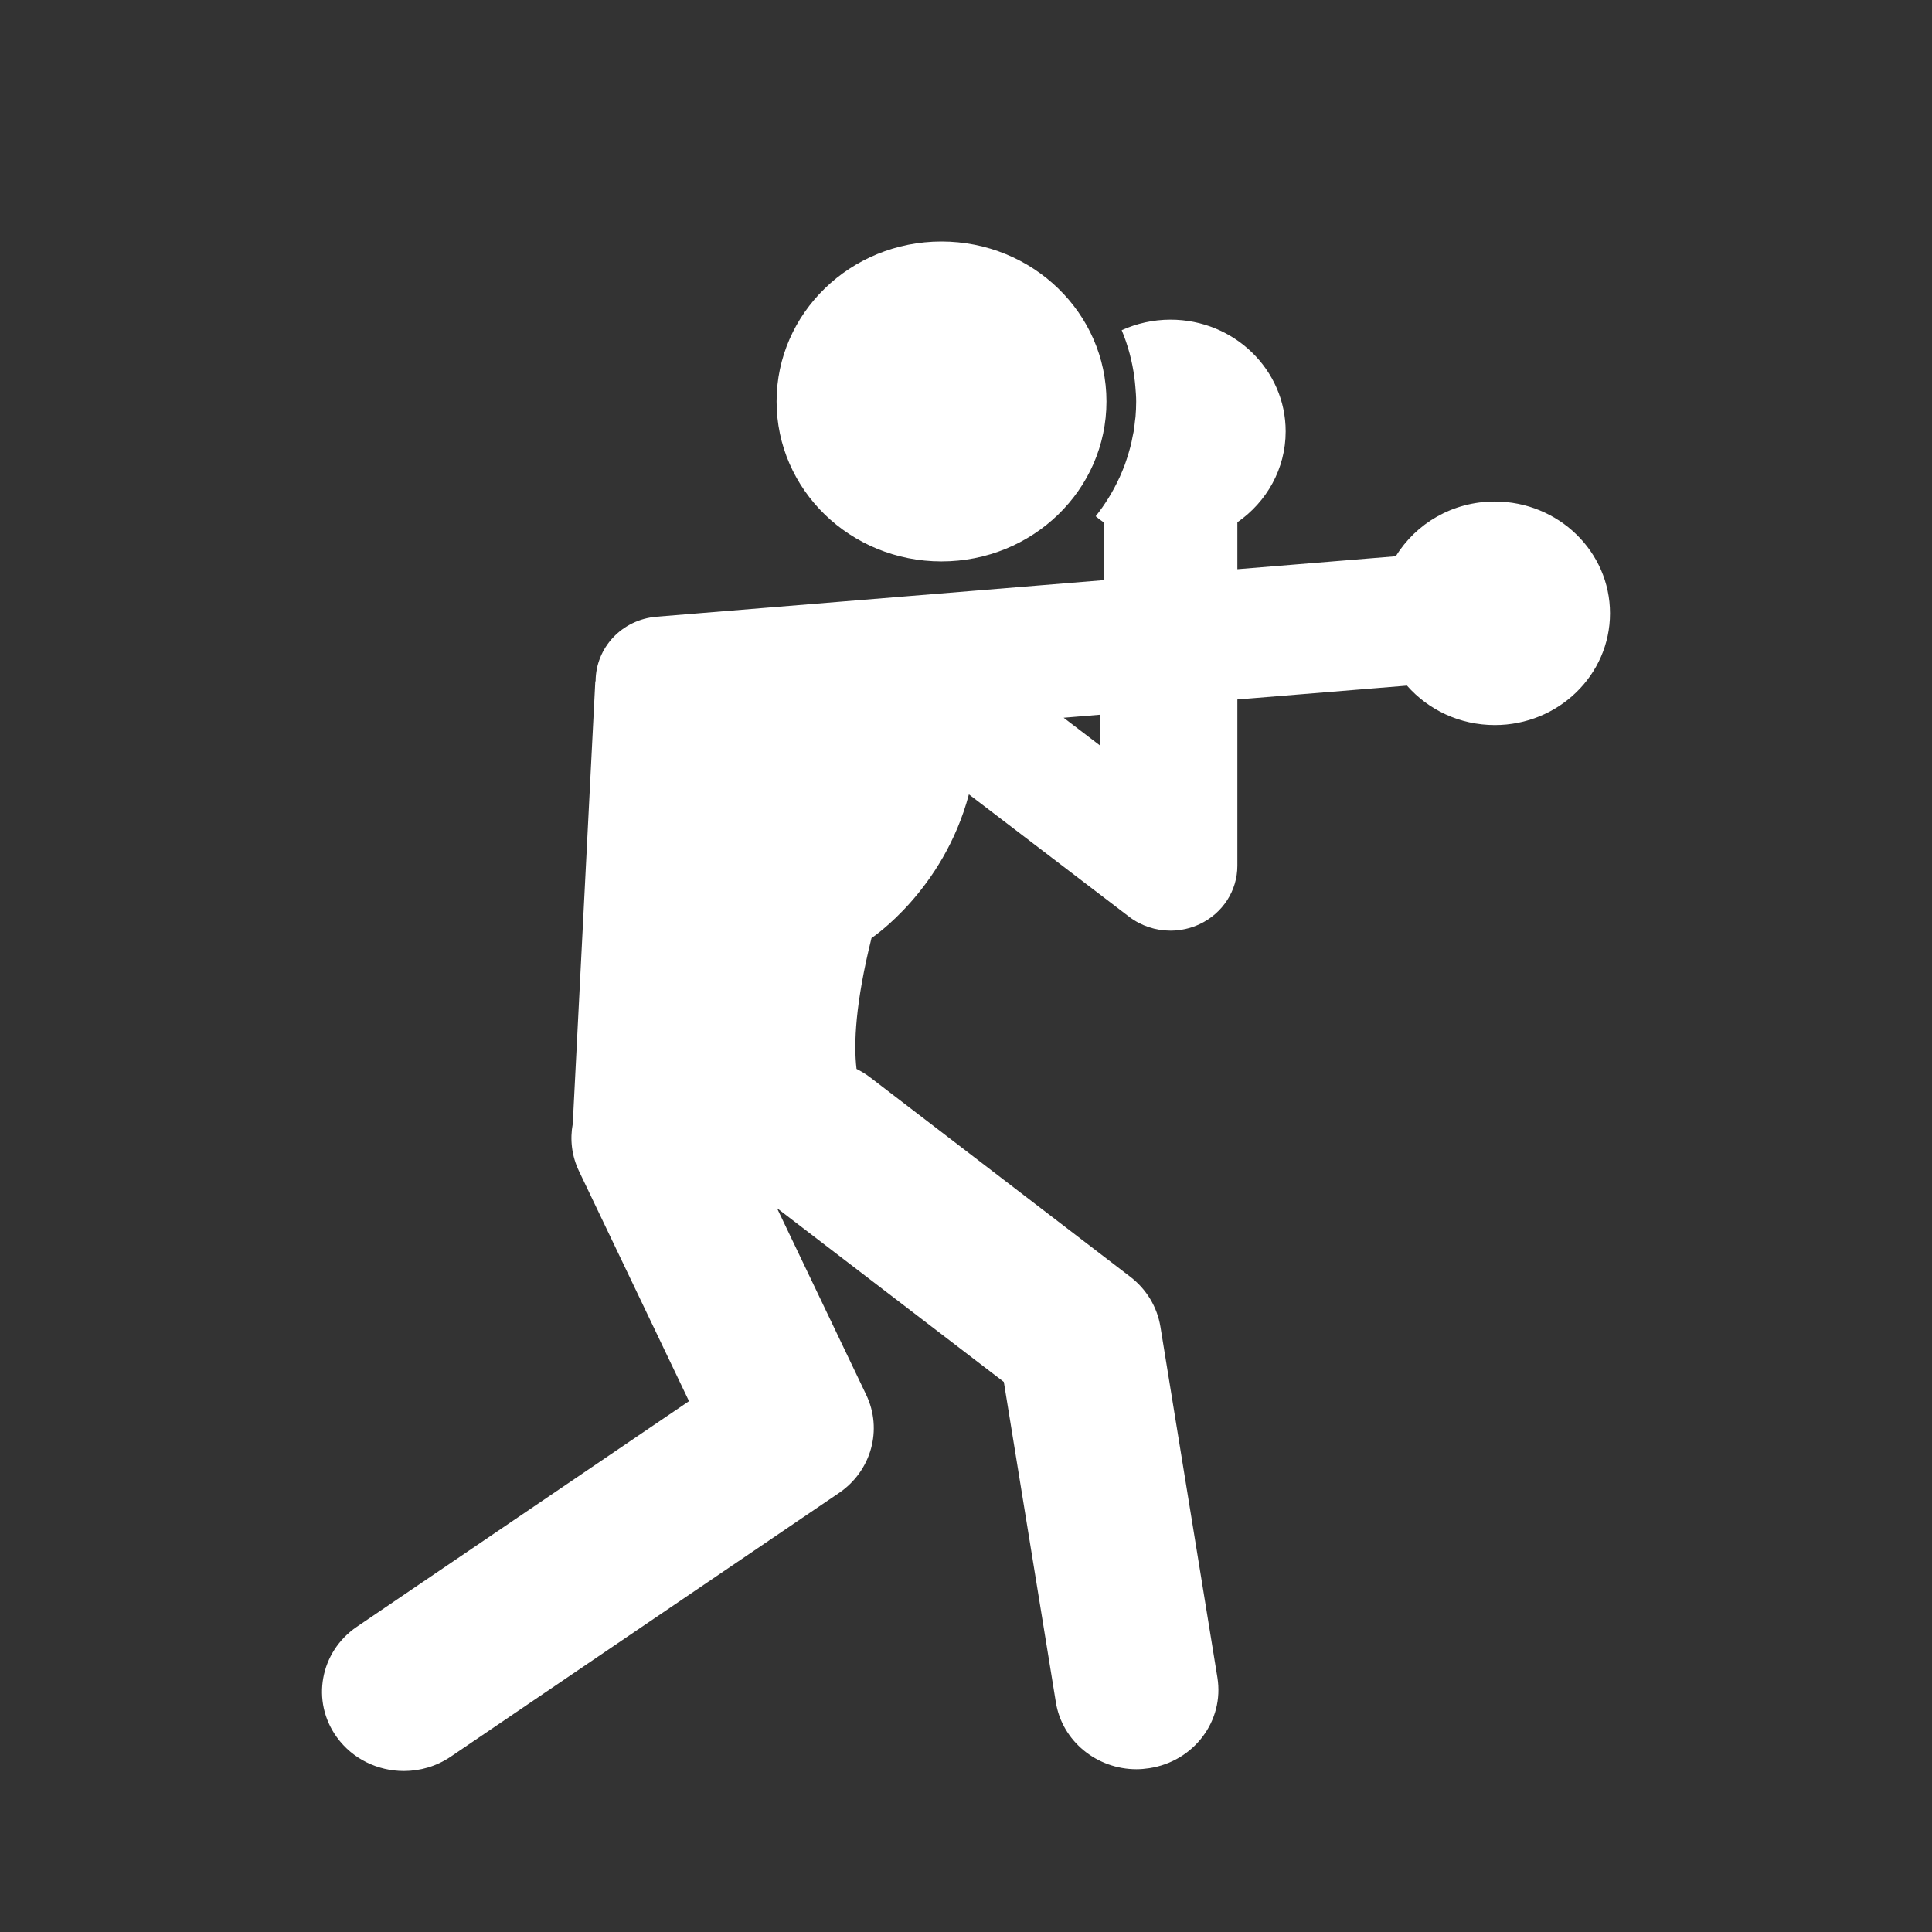 <svg width="40" height="40" viewBox="0 0 24 24" fill="none" xmlns="http://www.w3.org/2000/svg">
<rect x="0" y="0" width="24" height="24" fill="#333333" stroke="none"/>
<path d="M9.647 4.987C9.647 3.89 10.564 3 11.695 3C12.827 3 13.745 3.89 13.745 4.987C13.745 6.085 12.828 6.974 11.695 6.974C10.564 6.974 9.647 6.085 9.647 4.987ZM20 7.619C20 8.385 19.359 9.007 18.569 9.007C18.131 9.007 17.741 8.816 17.478 8.517L15.371 8.689V10.755C15.371 11.064 15.189 11.345 14.903 11.48C14.788 11.534 14.664 11.561 14.54 11.561C14.357 11.561 14.175 11.502 14.026 11.388L12.036 9.868C11.718 11.064 10.826 11.653 10.826 11.653C10.626 12.46 10.603 12.965 10.64 13.278C10.698 13.308 10.755 13.342 10.809 13.383L14.041 15.861C14.242 16.015 14.375 16.236 14.415 16.48L15.123 20.839C15.21 21.377 14.832 21.88 14.277 21.965C14.224 21.973 14.17 21.978 14.118 21.978C13.627 21.978 13.194 21.631 13.116 21.145L12.47 17.167L9.652 15.008L10.76 17.326C10.967 17.759 10.825 18.273 10.421 18.547L5.599 21.822C5.422 21.942 5.219 22 5.017 22C4.697 22 4.382 21.854 4.184 21.58C3.862 21.135 3.974 20.52 4.433 20.208L8.559 17.406L7.192 14.547C7.101 14.357 7.079 14.152 7.115 13.961L7.395 8.465L7.399 8.462C7.4 8.048 7.723 7.697 8.156 7.661L13.709 7.207V6.488C13.676 6.465 13.642 6.439 13.611 6.413C13.727 6.267 13.826 6.107 13.904 5.937C13.908 5.931 13.91 5.924 13.913 5.918C13.935 5.87 13.954 5.821 13.973 5.772C13.977 5.759 13.982 5.746 13.986 5.734C14.002 5.69 14.016 5.645 14.028 5.6C14.033 5.583 14.038 5.567 14.042 5.55C14.053 5.508 14.062 5.465 14.07 5.421C14.074 5.402 14.078 5.384 14.082 5.364C14.089 5.32 14.095 5.276 14.099 5.231C14.101 5.213 14.104 5.195 14.106 5.177C14.111 5.114 14.114 5.051 14.114 4.987C14.114 4.926 14.109 4.866 14.104 4.806C14.101 4.768 14.097 4.73 14.092 4.692C14.065 4.487 14.012 4.288 13.934 4.102C14.118 4.019 14.323 3.971 14.54 3.971C15.33 3.971 15.971 4.592 15.971 5.359C15.971 5.824 15.734 6.236 15.371 6.488V7.071L17.339 6.91C17.589 6.503 18.045 6.23 18.568 6.23C19.359 6.23 20 6.852 20 7.619ZM13.661 8.879L13.213 8.916L13.661 9.258V8.879Z" fill="white"/>
</svg>